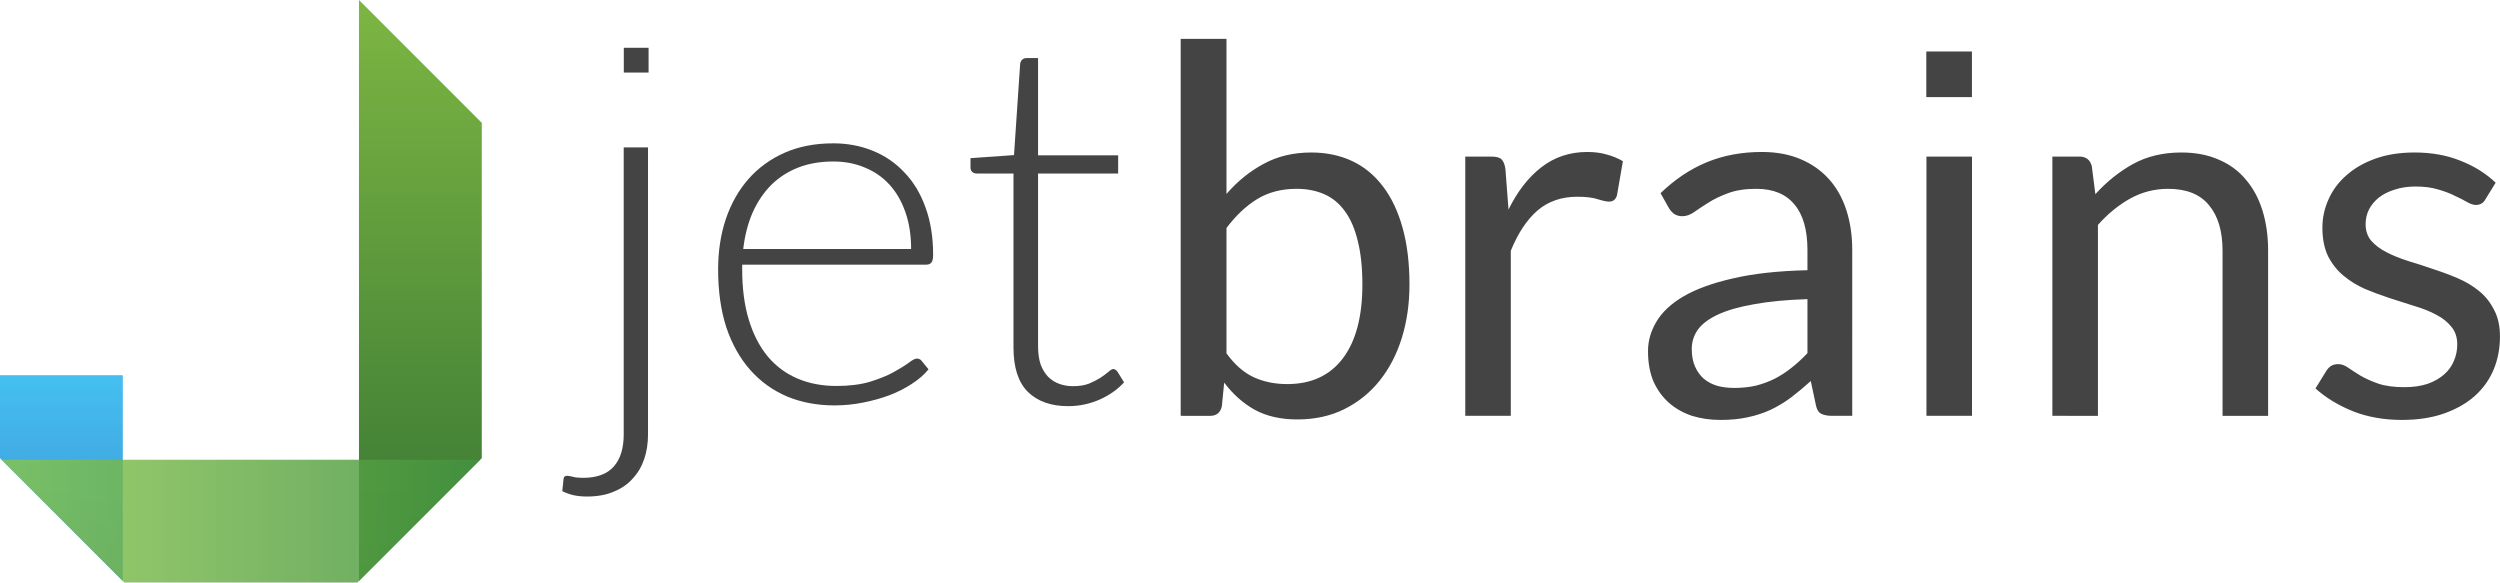 <?xml version="1.0" encoding="UTF-8" standalone="no"?>
<!-- Created with Inkscape (http://www.inkscape.org/) -->

<svg
   width="240.41mm"
   height="56.019mm"
   viewBox="0 0 240.41 56.019"
   version="1.1"
   id="svg1"
   xml:space="preserve"
   inkscape:version="1.4.2 (ebf0e940d0, 2025-05-08)"
   sodipodi:docname="jetbrains-neovim.svg"
   xmlns:inkscape="http://www.inkscape.org/namespaces/inkscape"
   xmlns:sodipodi="http://sodipodi.sourceforge.net/DTD/sodipodi-0.dtd"
   xmlns:xlink="http://www.w3.org/1999/xlink"
   xmlns="http://www.w3.org/2000/svg"
   xmlns:svg="http://www.w3.org/2000/svg"><sodipodi:namedview
     id="namedview1"
     pagecolor="#ffffff"
     bordercolor="#000000"
     borderopacity="0.25"
     inkscape:showpageshadow="2"
     inkscape:pageopacity="0.0"
     inkscape:pagecheckerboard="0"
     inkscape:deskcolor="#d1d1d1"
     inkscape:document-units="mm"
     inkscape:zoom="0.54552357"
     inkscape:cx="332.7079"
     inkscape:cy="705.74403"
     inkscape:window-width="2256"
     inkscape:window-height="1435"
     inkscape:window-x="0"
     inkscape:window-y="32"
     inkscape:window-maximized="1"
     inkscape:current-layer="layer1"
     showguides="false" /><defs
     id="defs1"><linearGradient
       id="linearGradient25"
       inkscape:collect="always"><stop
         style="stop-color:#16b0ed;stop-opacity:0.8;"
         offset="0"
         id="stop25" /><stop
         style="stop-color:#0f59b2;stop-opacity:0.835;"
         offset="1"
         id="stop26" /></linearGradient><linearGradient
       id="linearGradient23"
       inkscape:collect="always"><stop
         style="stop-color:#88c649;stop-opacity:0.8;"
         offset="0"
         id="stop23" /><stop
         style="stop-color:#439240;stop-opacity:0.839;"
         offset="1"
         id="stop24" /></linearGradient><linearGradient
       id="linearGradient21"
       inkscape:collect="always"><stop
         style="stop-color:#7db643;stop-opacity:1;"
         offset="0"
         id="stop21" /><stop
         style="stop-color:#367533;stop-opacity:1;"
         offset="1"
         id="stop22" /></linearGradient><linearGradient
       x1="49.022"
       y1="-0.08"
       x2="49.022"
       y2="97.846"
       id="linearGradient-1"
       gradientTransform="scale(0.462,2.167)"
       gradientUnits="userSpaceOnUse"><stop
         stop-color="#16B0ED"
         stop-opacity="0.8"
         offset="0%"
         id="stop1" /><stop
         stop-color="#0F59B2"
         stop-opacity="0.837"
         offset="100%"
         id="stop2" /></linearGradient><linearGradient
       x1="326.174"
       y1="-0.069"
       x2="326.174"
       y2="98.852"
       id="linearGradient-2"
       gradientTransform="scale(0.466,2.145)"
       gradientUnits="userSpaceOnUse"><stop
         stop-color="#7DB643"
         offset="0%"
         id="stop3" /><stop
         stop-color="#367533"
         offset="100%"
         id="stop4" /></linearGradient><linearGradient
       x1="103.885"
       y1="-0.115"
       x2="103.885"
       y2="178.558"
       id="linearGradient-3"
       gradientTransform="scale(0.842,1.188)"
       gradientUnits="userSpaceOnUse"><stop
         stop-color="#88C649"
         stop-opacity="0.8"
         offset="0%"
         id="stop5" /><stop
         stop-color="#439240"
         stop-opacity="0.84"
         offset="100%"
         id="stop6" /></linearGradient><linearGradient
       x1="326.174"
       y1="-0.069"
       x2="326.174"
       y2="98.852"
       id="linearGradient-2-5"
       gradientTransform="scale(0.466,2.145)"
       gradientUnits="userSpaceOnUse"><stop
         stop-color="#7DB643"
         offset="0%"
         id="stop3-6" /><stop
         stop-color="#367533"
         offset="100%"
         id="stop4-9" /></linearGradient><linearGradient
       x1="326.174"
       y1="-0.069"
       x2="326.174"
       y2="98.852"
       id="linearGradient-2-5-2"
       gradientTransform="scale(0.466,2.145)"
       gradientUnits="userSpaceOnUse"><stop
         stop-color="#7DB643"
         offset="0%"
         id="stop3-6-6" /><stop
         stop-color="#367533"
         offset="100%"
         id="stop4-9-4" /></linearGradient><linearGradient
       inkscape:collect="always"
       xlink:href="#linearGradient21"
       id="linearGradient1"
       gradientUnits="userSpaceOnUse"
       gradientTransform="matrix(0.466,0,0,2.145,-2.591,94.356)"
       x1="54.389"
       y1="153.728"
       x2="54.389"
       y2="179.954" /><linearGradient
       inkscape:collect="always"
       xlink:href="#linearGradient25"
       id="linearGradient2"
       gradientUnits="userSpaceOnUse"
       gradientTransform="matrix(0.462,0,0,2.167,-2.591,94.356)"
       x1="-21.217"
       y1="168.562"
       x2="-21.217"
       y2="183.454" /><linearGradient
       inkscape:collect="always"
       xlink:href="#linearGradient23"
       id="linearGradient5"
       gradientUnits="userSpaceOnUse"
       gradientTransform="matrix(0.842,0,0,1.188,-2.591,94.356)"
       x1="-17.743"
       y1="320.424"
       x2="36.828"
       y2="320.424" /></defs><g
     inkscape:label="Layer 1"
     inkscape:groupmode="layer"
     id="layer1"
     transform="translate(15.205,-120.49)"><g
       id="g8"
       transform="translate(2.22,-303.575)"><path
         id="rect6-9-8-9-6-6"
         style="font-variation-settings:normal;vector-effect:none;fill:url(#linearGradient1);fill-opacity:1;stroke:none;stroke-width:0.265;stroke-linecap:butt;stroke-linejoin:miter;stroke-miterlimit:4;stroke-dasharray:none;stroke-dashoffset:0;stroke-opacity:1;-inkscape-stroke:none;stop-color:#000000"
         d="m 17.095,424.065 v 55.867 l 11.81,-11.81 v -32.246 z" /><path
         id="rect6-9-3-9-5"
         style="font-variation-settings:normal;vector-effect:none;fill:url(#linearGradient2);fill-opacity:1;stroke:none;stroke-width:0.265;stroke-linecap:butt;stroke-linejoin:miter;stroke-miterlimit:4;stroke-dasharray:none;stroke-dashoffset:0;stroke-opacity:1;-inkscape-stroke:none;stop-color:#000000"
         d="m -17.425,460.145 v 7.978 l 11.81,11.81 v -19.787 z" /><path
         d="m 96.114,464.053 v -36.252 h 4.405 v 14.914 c 1.034,-1.198 2.215,-2.158 3.544,-2.879 1.345,-0.738 2.879,-1.107 4.602,-1.107 1.444,0 2.748,0.271 3.913,0.812 1.165,0.541 2.158,1.354 2.978,2.437 0.82,1.066 1.452,2.395 1.895,3.987 0.443,1.575 0.664,3.396 0.664,5.464 0,1.838 -0.246,3.552 -0.738,5.144 -0.492,1.575 -1.206,2.945 -2.141,4.11 -0.919,1.149 -2.051,2.059 -3.396,2.732 -1.329,0.656 -2.83,0.984 -4.504,0.984 -1.608,0 -2.978,-0.312 -4.11,-0.935 -1.116,-0.623 -2.092,-1.493 -2.929,-2.609 l -0.222,2.264 c -0.131,0.623 -0.509,0.935 -1.132,0.935 z m 11.124,-21.83 c -1.427,0 -2.683,0.328 -3.765,0.984 -1.066,0.656 -2.051,1.583 -2.953,2.781 v 12.059 c 0.788,1.083 1.657,1.846 2.609,2.289 0.968,0.443 2.043,0.664 3.224,0.664 2.33,0 4.118,-0.829 5.365,-2.486 1.247,-1.657 1.87,-4.02 1.87,-7.088 0,-1.624 -0.148,-3.019 -0.443,-4.184 -0.279,-1.165 -0.689,-2.117 -1.231,-2.855 -0.541,-0.755 -1.206,-1.304 -1.993,-1.649 -0.788,-0.345 -1.682,-0.517 -2.683,-0.517 z m 16.243,21.83 v -24.931 h 2.51 c 0.476,0 0.804,0.09 0.984,0.271 0.18,0.18 0.304,0.492 0.369,0.935 l 0.295,3.889 c 0.853,-1.739 1.903,-3.093 3.15,-4.061 1.263,-0.984 2.74,-1.477 4.43,-1.477 0.689,0 1.313,0.082 1.87,0.246 0.558,0.148 1.075,0.361 1.55,0.64 l -0.566,3.273 c -0.115,0.41 -0.369,0.615 -0.763,0.615 -0.23,0 -0.582,-0.074 -1.058,-0.222 -0.476,-0.164 -1.14,-0.246 -1.993,-0.246 -1.526,0 -2.806,0.443 -3.839,1.329 -1.017,0.886 -1.87,2.174 -2.56,3.864 v 15.874 z m 37.212,0 h -1.944 c -0.427,0 -0.771,-0.066 -1.034,-0.197 -0.263,-0.131 -0.435,-0.41 -0.517,-0.837 l -0.492,-2.313 c -0.656,0.591 -1.296,1.124 -1.92,1.6 -0.623,0.459 -1.28,0.853 -1.969,1.181 -0.689,0.312 -1.427,0.55 -2.215,0.714 -0.771,0.164 -1.633,0.246 -2.584,0.246 -0.968,0 -1.879,-0.131 -2.732,-0.394 -0.837,-0.279 -1.567,-0.689 -2.19,-1.231 -0.623,-0.541 -1.124,-1.222 -1.501,-2.043 -0.361,-0.837 -0.541,-1.821 -0.541,-2.953 0,-0.984 0.271,-1.928 0.812,-2.83 0.541,-0.919 1.411,-1.731 2.609,-2.436 1.214,-0.706 2.797,-1.28 4.75,-1.723 1.952,-0.459 4.34,-0.722 7.162,-0.788 v -1.944 c 0,-1.936 -0.418,-3.396 -1.255,-4.381 -0.82,-1.001 -2.043,-1.501 -3.667,-1.501 -1.066,0 -1.969,0.139 -2.707,0.418 -0.722,0.263 -1.354,0.566 -1.895,0.911 -0.525,0.328 -0.984,0.632 -1.378,0.911 -0.377,0.263 -0.755,0.394 -1.132,0.394 -0.295,0 -0.558,-0.074 -0.788,-0.222 -0.213,-0.164 -0.386,-0.361 -0.517,-0.591 l -0.788,-1.403 c 1.378,-1.329 2.863,-2.322 4.455,-2.978 1.592,-0.656 3.355,-0.984 5.291,-0.984 1.395,0 2.633,0.23 3.716,0.689 1.083,0.459 1.994,1.099 2.732,1.92 0.738,0.82 1.296,1.813 1.674,2.978 0.377,1.165 0.566,2.445 0.566,3.839 z m -11.37,-2.683 c 0.771,0 1.477,-0.074 2.117,-0.222 0.64,-0.164 1.239,-0.386 1.797,-0.664 0.574,-0.295 1.116,-0.648 1.624,-1.058 0.525,-0.41 1.034,-0.878 1.526,-1.403 v -5.193 c -2.018,0.066 -3.733,0.23 -5.144,0.492 -1.411,0.246 -2.56,0.574 -3.446,0.984 -0.886,0.41 -1.534,0.894 -1.944,1.452 -0.394,0.558 -0.591,1.181 -0.591,1.87 0,0.656 0.107,1.222 0.32,1.698 0.213,0.476 0.5,0.87 0.861,1.181 0.361,0.295 0.788,0.517 1.28,0.664 0.492,0.131 1.025,0.197 1.6,0.197 z m 22.888,-22.248 v 24.931 h -4.381 v -24.931 z m 7.728,24.931 v -24.931 h 2.609 c 0.623,0 1.017,0.304 1.181,0.911 l 0.345,2.707 c 1.083,-1.198 2.289,-2.166 3.618,-2.904 1.345,-0.738 2.896,-1.107 4.651,-1.107 1.362,0 2.56,0.23 3.593,0.689 1.05,0.443 1.92,1.083 2.609,1.92 0.706,0.82 1.239,1.813 1.6,2.978 0.361,1.165 0.541,2.453 0.541,3.864 v 15.874 h -4.381 v -15.874 c 0,-1.887 -0.435,-3.347 -1.304,-4.381 -0.853,-1.05 -2.166,-1.575 -3.938,-1.575 -1.296,0 -2.51,0.312 -3.642,0.935 -1.116,0.623 -2.149,1.468 -3.101,2.535 v 18.36 z m 41.642,-20.821 c -0.197,0.361 -0.5,0.541 -0.911,0.541 -0.246,0 -0.525,-0.09 -0.837,-0.271 -0.312,-0.18 -0.697,-0.377 -1.157,-0.591 -0.443,-0.23 -0.976,-0.435 -1.6,-0.615 -0.623,-0.197 -1.362,-0.295 -2.215,-0.295 -0.738,0 -1.403,0.098 -1.993,0.295 -0.591,0.18 -1.099,0.435 -1.526,0.763 -0.41,0.328 -0.73,0.714 -0.96,1.157 -0.213,0.427 -0.32,0.894 -0.32,1.403 0,0.64 0.18,1.173 0.541,1.6 0.377,0.427 0.87,0.796 1.477,1.107 0.607,0.312 1.296,0.591 2.067,0.837 0.771,0.23 1.559,0.484 2.363,0.763 0.82,0.263 1.616,0.558 2.387,0.886 0.771,0.328 1.46,0.738 2.067,1.231 0.607,0.492 1.091,1.099 1.452,1.821 0.377,0.706 0.566,1.559 0.566,2.56 0,1.149 -0.205,2.215 -0.615,3.199 -0.41,0.968 -1.017,1.813 -1.821,2.535 -0.804,0.706 -1.788,1.263 -2.953,1.674 -1.165,0.41 -2.51,0.615 -4.036,0.615 -1.739,0 -3.314,-0.279 -4.725,-0.837 -1.411,-0.574 -2.609,-1.304 -3.593,-2.19 l 1.034,-1.674 c 0.131,-0.213 0.287,-0.377 0.468,-0.492 0.18,-0.115 0.418,-0.172 0.714,-0.172 0.295,0 0.607,0.115 0.935,0.345 0.328,0.23 0.722,0.484 1.181,0.763 0.476,0.279 1.042,0.533 1.698,0.763 0.673,0.23 1.509,0.345 2.51,0.345 0.853,0 1.6,-0.107 2.24,-0.32 0.64,-0.23 1.173,-0.533 1.6,-0.911 0.427,-0.377 0.738,-0.812 0.935,-1.304 0.213,-0.492 0.32,-1.017 0.32,-1.575 0,-0.689 -0.189,-1.255 -0.566,-1.698 -0.361,-0.459 -0.845,-0.845 -1.452,-1.157 -0.607,-0.328 -1.304,-0.607 -2.092,-0.837 -0.771,-0.246 -1.567,-0.5 -2.387,-0.763 -0.804,-0.263 -1.6,-0.558 -2.387,-0.886 -0.771,-0.345 -1.46,-0.771 -2.067,-1.28 -0.607,-0.509 -1.099,-1.132 -1.477,-1.87 -0.361,-0.755 -0.541,-1.665 -0.541,-2.732 0,-0.952 0.197,-1.862 0.591,-2.732 0.394,-0.886 0.968,-1.657 1.723,-2.313 0.755,-0.673 1.682,-1.206 2.781,-1.6 1.099,-0.394 2.354,-0.591 3.765,-0.591 1.641,0 3.109,0.263 4.405,0.788 1.313,0.509 2.445,1.214 3.396,2.117 z"
         id="text2-2-66-8"
         style="font-size:49.222px;font-family:Lato;-inkscape-font-specification:Lato;text-align:center;text-anchor:middle;fill:#444444;stroke-width:4.063"
         aria-label="brains"
         sodipodi:nodetypes="cccccssccscccscccscsccccsssccssccsscccscccscscccccsscccccscscsccccscscccscccsssssscsccccccscssccscccccccscccsccssccscscccccssccscccscsccsscsccsscccsssccscscscccccscsccssccc" /><path
         d="m 44.891,438.242 v 27.614 c 0,0.853 -0.123,1.641 -0.369,2.363 -0.246,0.722 -0.615,1.345 -1.107,1.87 -0.476,0.541 -1.083,0.96 -1.821,1.255 -0.722,0.312 -1.575,0.468 -2.56,0.468 -0.476,0 -0.902,-0.041 -1.28,-0.123 -0.377,-0.082 -0.747,-0.213 -1.107,-0.394 l 0.123,-1.181 c 0.016,-0.197 0.131,-0.295 0.345,-0.295 0.131,0 0.32,0.033 0.566,0.098 0.23,0.066 0.55,0.098 0.96,0.098 1.329,0 2.313,-0.361 2.953,-1.083 0.64,-0.722 0.96,-1.747 0.96,-3.076 v -27.614 z m 17.794,-0.394 c 1.378,0 2.65,0.238 3.815,0.714 1.181,0.476 2.199,1.173 3.052,2.092 0.87,0.902 1.542,2.018 2.018,3.347 0.492,1.329 0.738,2.855 0.738,4.578 0,0.361 -0.057,0.607 -0.172,0.738 -0.098,0.131 -0.263,0.197 -0.492,0.197 H 53.948 v 0.468 c 0,1.838 0.213,3.454 0.64,4.848 0.427,1.395 1.034,2.568 1.821,3.519 0.788,0.935 1.739,1.641 2.855,2.117 1.116,0.476 2.363,0.714 3.741,0.714 1.231,0 2.297,-0.131 3.199,-0.394 0.902,-0.279 1.657,-0.582 2.264,-0.911 0.623,-0.345 1.116,-0.648 1.477,-0.911 0.361,-0.279 0.623,-0.418 0.788,-0.418 0.213,0 0.377,0.082 0.492,0.246 l 0.64,0.788 c -0.394,0.492 -0.919,0.952 -1.575,1.378 -0.64,0.427 -1.362,0.796 -2.166,1.107 -0.788,0.295 -1.641,0.533 -2.56,0.714 -0.902,0.18 -1.813,0.271 -2.732,0.271 -1.674,0 -3.199,-0.287 -4.578,-0.861 -1.378,-0.591 -2.56,-1.444 -3.544,-2.56 -0.984,-1.116 -1.747,-2.478 -2.289,-4.085 -0.525,-1.624 -0.788,-3.478 -0.788,-5.562 0,-1.756 0.246,-3.372 0.738,-4.848 0.509,-1.493 1.231,-2.773 2.166,-3.839 0.952,-1.083 2.108,-1.928 3.47,-2.535 1.378,-0.607 2.937,-0.911 4.676,-0.911 z m 0.025,1.747 c -1.263,0 -2.395,0.197 -3.396,0.591 -1.001,0.394 -1.87,0.96 -2.609,1.698 -0.722,0.738 -1.313,1.624 -1.772,2.658 -0.443,1.034 -0.738,2.19 -0.886,3.47 H 70.191 c 0,-1.313 -0.18,-2.486 -0.541,-3.519 -0.361,-1.05 -0.87,-1.936 -1.526,-2.658 -0.656,-0.722 -1.444,-1.272 -2.363,-1.649 -0.919,-0.394 -1.936,-0.591 -3.052,-0.591 z m 22.593,23.528 c -1.657,0 -2.953,-0.459 -3.889,-1.378 -0.919,-0.919 -1.378,-2.338 -1.378,-4.258 v -16.736 h -3.519 c -0.18,0 -0.328,-0.049 -0.443,-0.148 -0.115,-0.098 -0.172,-0.238 -0.172,-0.418 v -0.911 l 4.184,-0.295 0.591,-8.762 c 0.016,-0.148 0.074,-0.279 0.172,-0.394 0.115,-0.115 0.263,-0.172 0.443,-0.172 h 1.107 v 9.352 h 7.703 v 1.747 h -7.703 v 16.612 c 0,0.673 0.082,1.255 0.246,1.747 0.18,0.476 0.418,0.87 0.714,1.181 0.312,0.312 0.673,0.541 1.083,0.689 0.41,0.148 0.853,0.222 1.329,0.222 0.591,0 1.099,-0.082 1.526,-0.246 0.427,-0.18 0.796,-0.369 1.107,-0.566 0.312,-0.213 0.566,-0.402 0.763,-0.566 0.197,-0.18 0.353,-0.271 0.468,-0.271 0.131,0 0.263,0.082 0.394,0.246 l 0.64,1.034 c -0.623,0.689 -1.419,1.247 -2.387,1.674 -0.952,0.41 -1.944,0.615 -2.978,0.615 z"
         id="text3-0-9"
         style="font-weight:300;font-size:49.222px;font-family:Lato;-inkscape-font-specification:'Lato Light';text-align:center;text-anchor:middle;fill:#444444;stroke-width:4.063"
         aria-label="jet"
         sodipodi:nodetypes="cssccssccscsssccscccscscsscsscccscccccscscscccssscccccscsscscsssccccscccccsccsscccscccs" /><path
         id="rect6-6-5-0"
         style="font-variation-settings:normal;vector-effect:none;fill:url(#linearGradient5);fill-opacity:1;stroke:none;stroke-width:0.265;stroke-linecap:butt;stroke-linejoin:miter;stroke-miterlimit:4;stroke-dasharray:none;stroke-dashoffset:0;stroke-opacity:1;-inkscape-stroke:none;stop-color:#000000"
         d="m -17.273,468.275 11.81,11.81 H 16.942 l 11.81,-11.81 z" /><rect
         style="fill:#444444;fill-opacity:1;stroke-width:0.139;-inkscape-stroke:none"
         id="rect7"
         width="2.382"
         height="2.382"
         x="42.563"
         y="428.66" /><rect
         style="fill:#444444;fill-opacity:1;stroke-width:0.277;-inkscape-stroke:none"
         id="rect8"
         width="4.387"
         height="4.387"
         x="167.816"
         y="429.016" /></g></g></svg>
